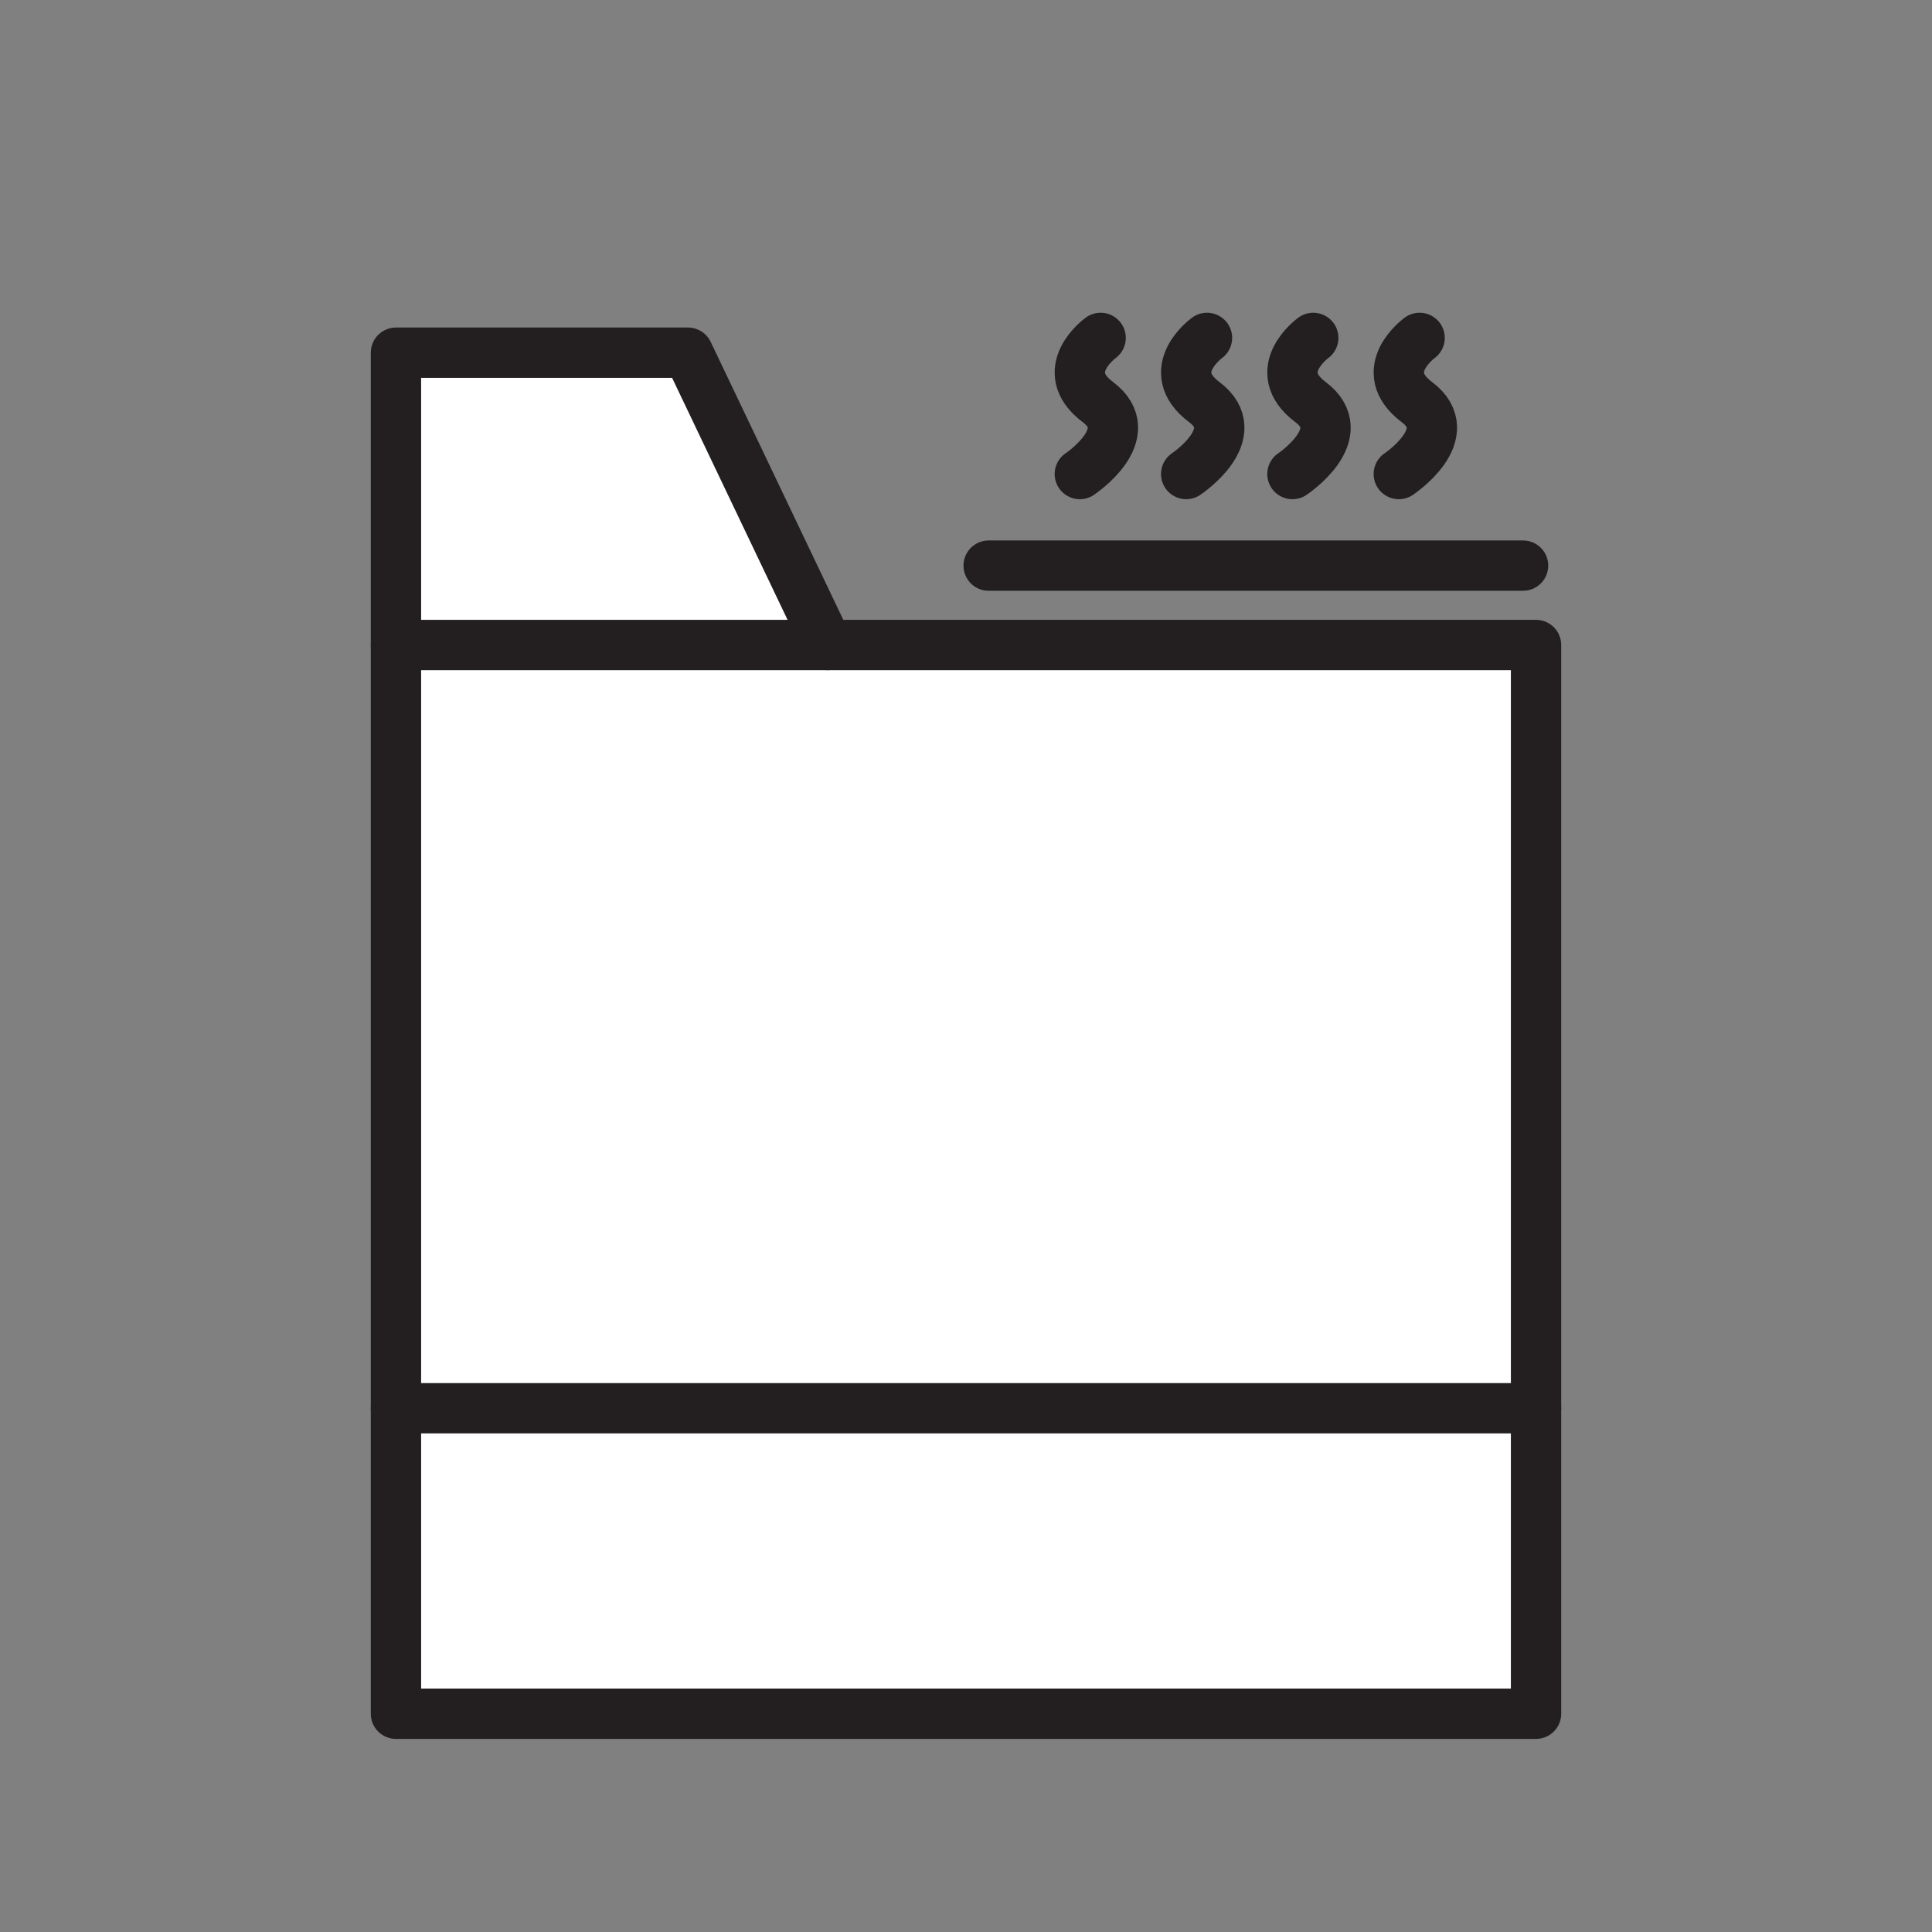 <svg xmlns="http://www.w3.org/2000/svg" viewBox="0 0 1920 1920">
    <rect x="0" y="0" width="1920" height="1920" fill="#808080" stroke="none"/>
    <style>
        .st0{fill:#fff}.st1{fill:none;stroke:#231f20;stroke-width:50;stroke-linecap:round;stroke-linejoin:round;stroke-miterlimit:10}
    </style>
    <path class="st0" d="M683.7 350.5L822.3 641H393.5V350.5z" id="Layer_11"/>
    <path class="st0" d="M1526.5 1399.5v303.6h-1133v-303.6h1133zM822.3 641H393.5v758.5h1133V641H822.3z" id="Layer_12"/>
    <g id="STROKES">
        <path class="st1" d="M393.5 641V350.5h290.2L822.3 641"/>
        <path class="st1" d="M1526.5 1399.5v303.6h-1133V641h1133z"/>
        <path class="st1" d="M393.5 1399.5h1133"/>
        <path class="st1" d="M982.5 562.1h531.1"/>
        <path class="st1" d="M1093.8 335.8s-44.7 32.3-2.7 63.8c42 31.6-18 71.5-18 71.5"/>
        <path class="st1" d="M1199.5 335.8s-44.7 32.3-2.7 63.8c42 31.6-18 71.5-18 71.5"/>
        <path class="st1" d="M1305.1 335.8s-44.7 32.3-2.7 63.8c42 31.6-18 71.5-18 71.5"/>
        <path class="st1" d="M1410.8 335.8s-44.7 32.3-2.7 63.8c42 31.6-18 71.5-18 71.5"/>
    </g>
</svg>
